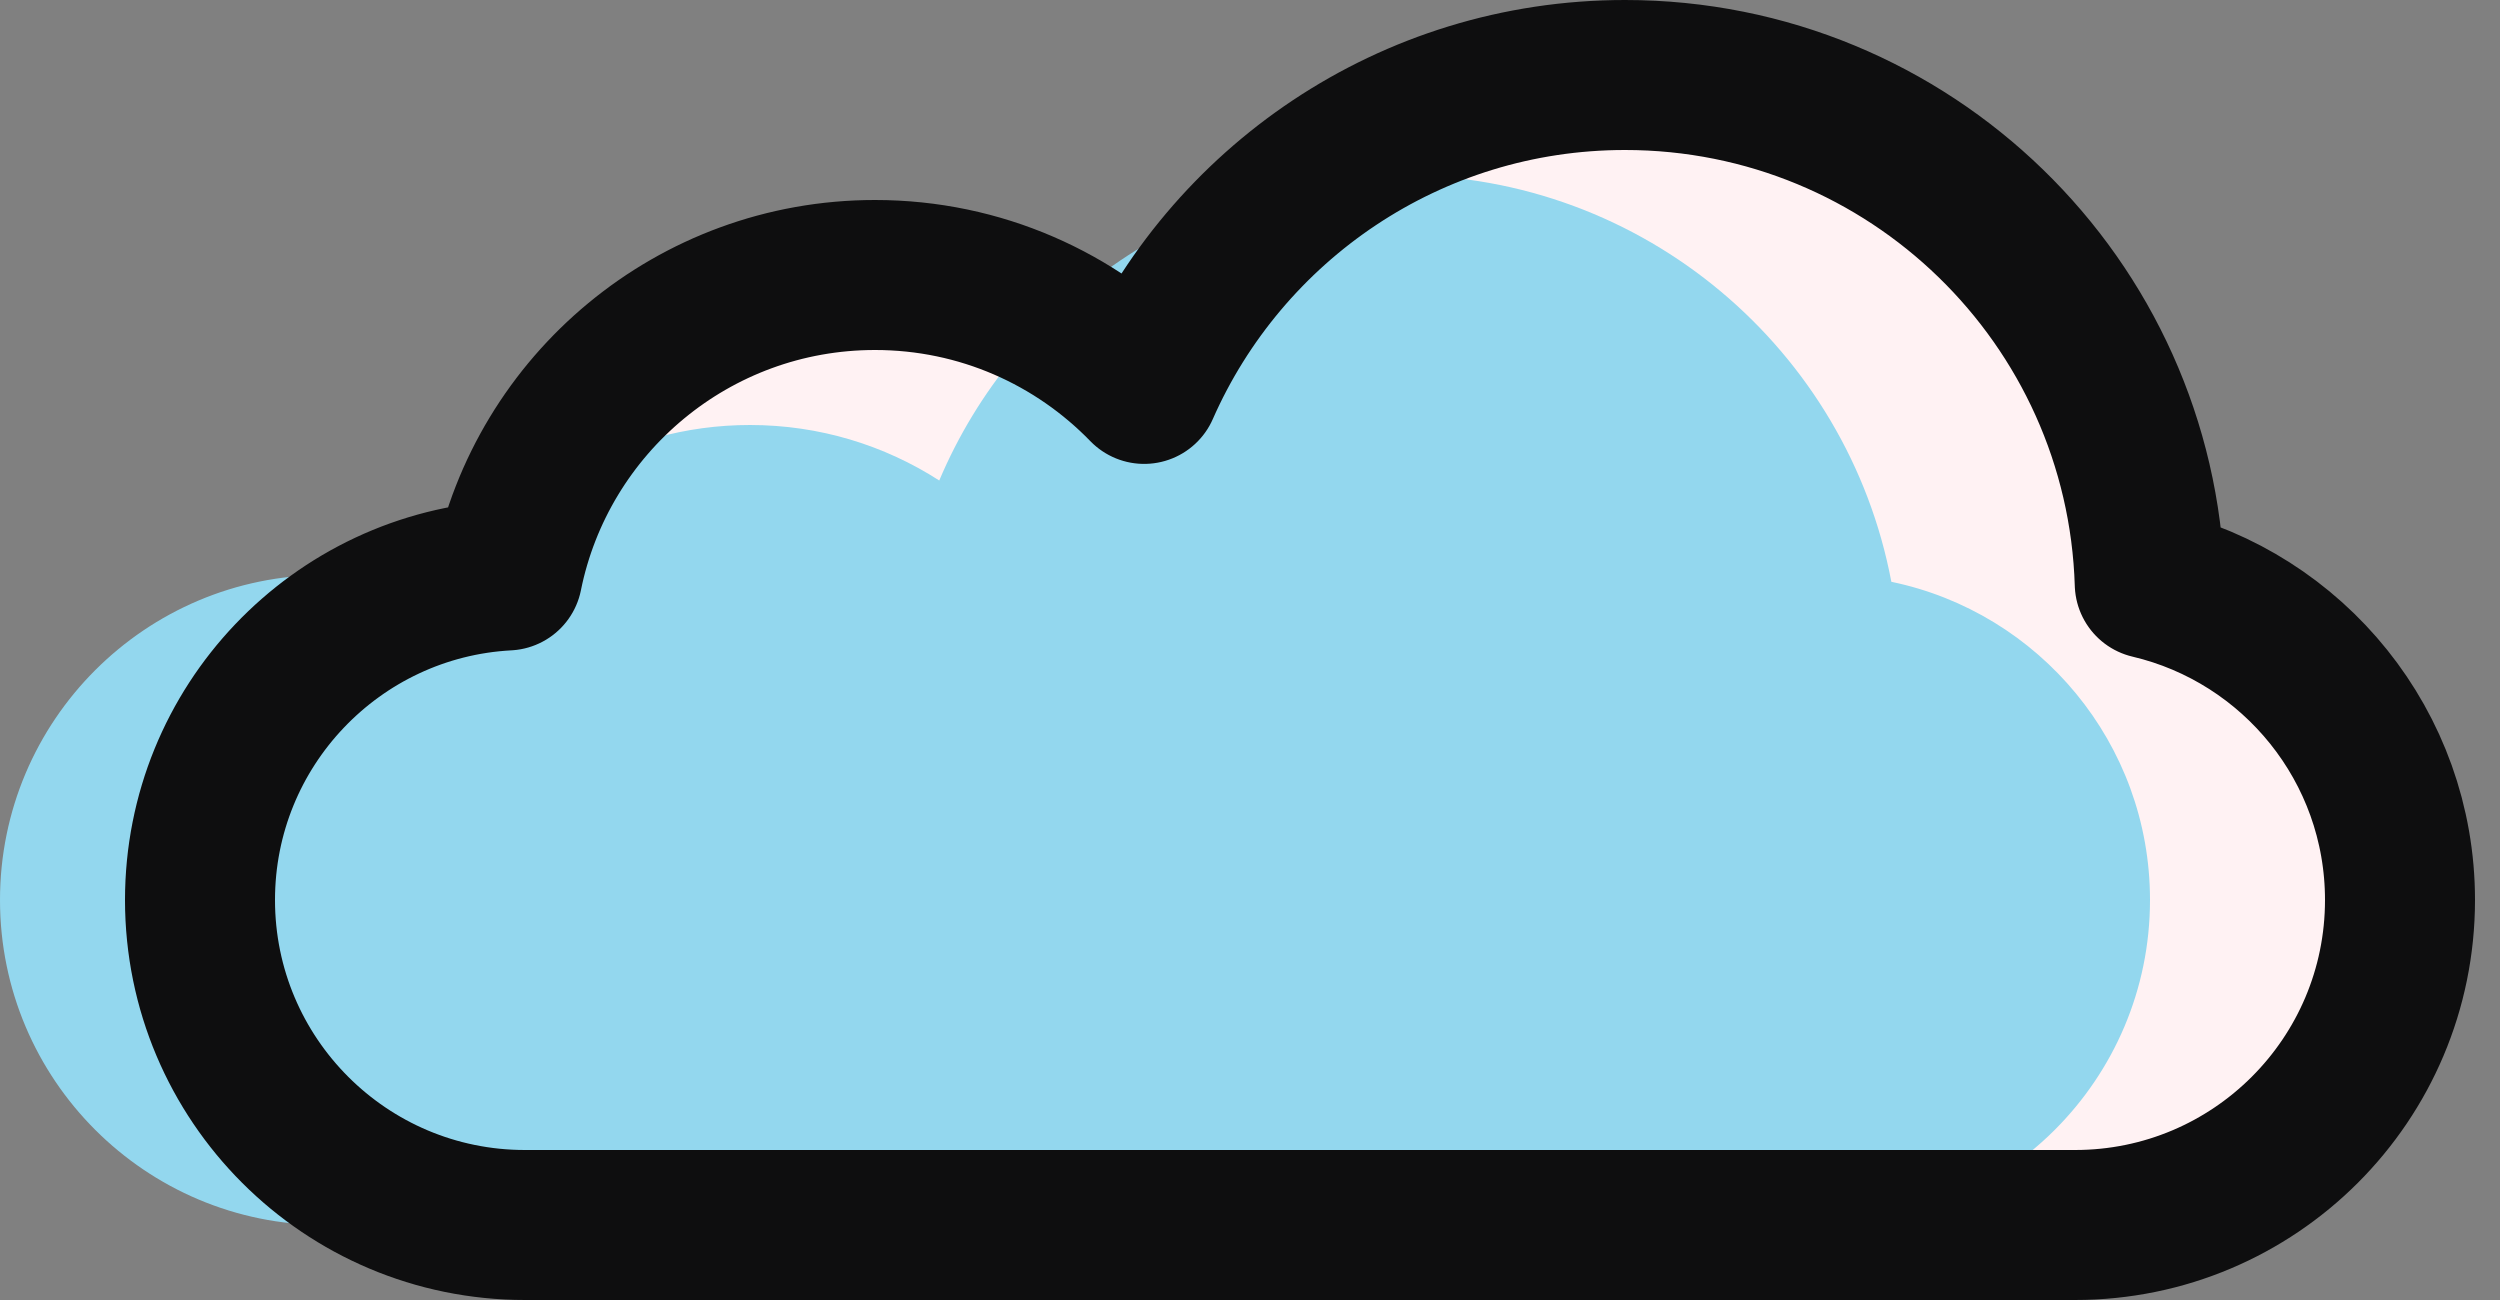 <svg width="50" height="26" viewBox="0 0 50 26" fill="none" xmlns="http://www.w3.org/2000/svg">
<rect x="0" y="0" width="50" height="26" fill="#808080" stroke="none"/>
<path d="M10.5 24.5C6.91 24.5 4 21.59 4 18C4 14.528 6.722 11.692 10.148 11.509C10.839 8.081 13.868 5.5 17.5 5.5C19.612 5.5 21.52 6.373 22.883 7.778C24.509 4.081 28.203 1.5 32.5 1.5C38.19 1.5 42.822 6.025 42.995 11.673C45.864 12.348 48 14.925 48 18C48 21.59 45.09 24.5 41.5 24.5H10.5Z" fill="#FFF2F3"/>
<path d="M6.5 24.5C2.91 24.5 0 21.59 0 18C0 14.41 2.91 11.5 6.5 11.5C7.367 11.5 8.194 11.669 8.95 11.977C10.163 9.897 12.418 8.5 15 8.5C16.395 8.5 17.693 8.908 18.785 9.61C20.302 6.02 23.857 3.5 28 3.5C32.886 3.5 36.953 7.004 37.827 11.636C40.78 12.248 43 14.865 43 18C43 21.59 40.09 24.5 36.5 24.5H6.5Z" fill="#93D7EE"/>
<path d="M10.5 24.5C6.91 24.5 4 21.59 4 18C4 14.528 6.722 11.692 10.148 11.509C10.839 8.081 13.868 5.5 17.5 5.5C19.612 5.5 21.52 6.373 22.883 7.778C24.509 4.081 28.203 1.5 32.5 1.5C38.19 1.5 42.822 6.025 42.995 11.673C45.864 12.348 48 14.925 48 18C48 21.59 45.09 24.5 41.5 24.5H10.5Z" stroke="#0E0E0F" stroke-width="3" stroke-linejoin="round"/>
</svg>
